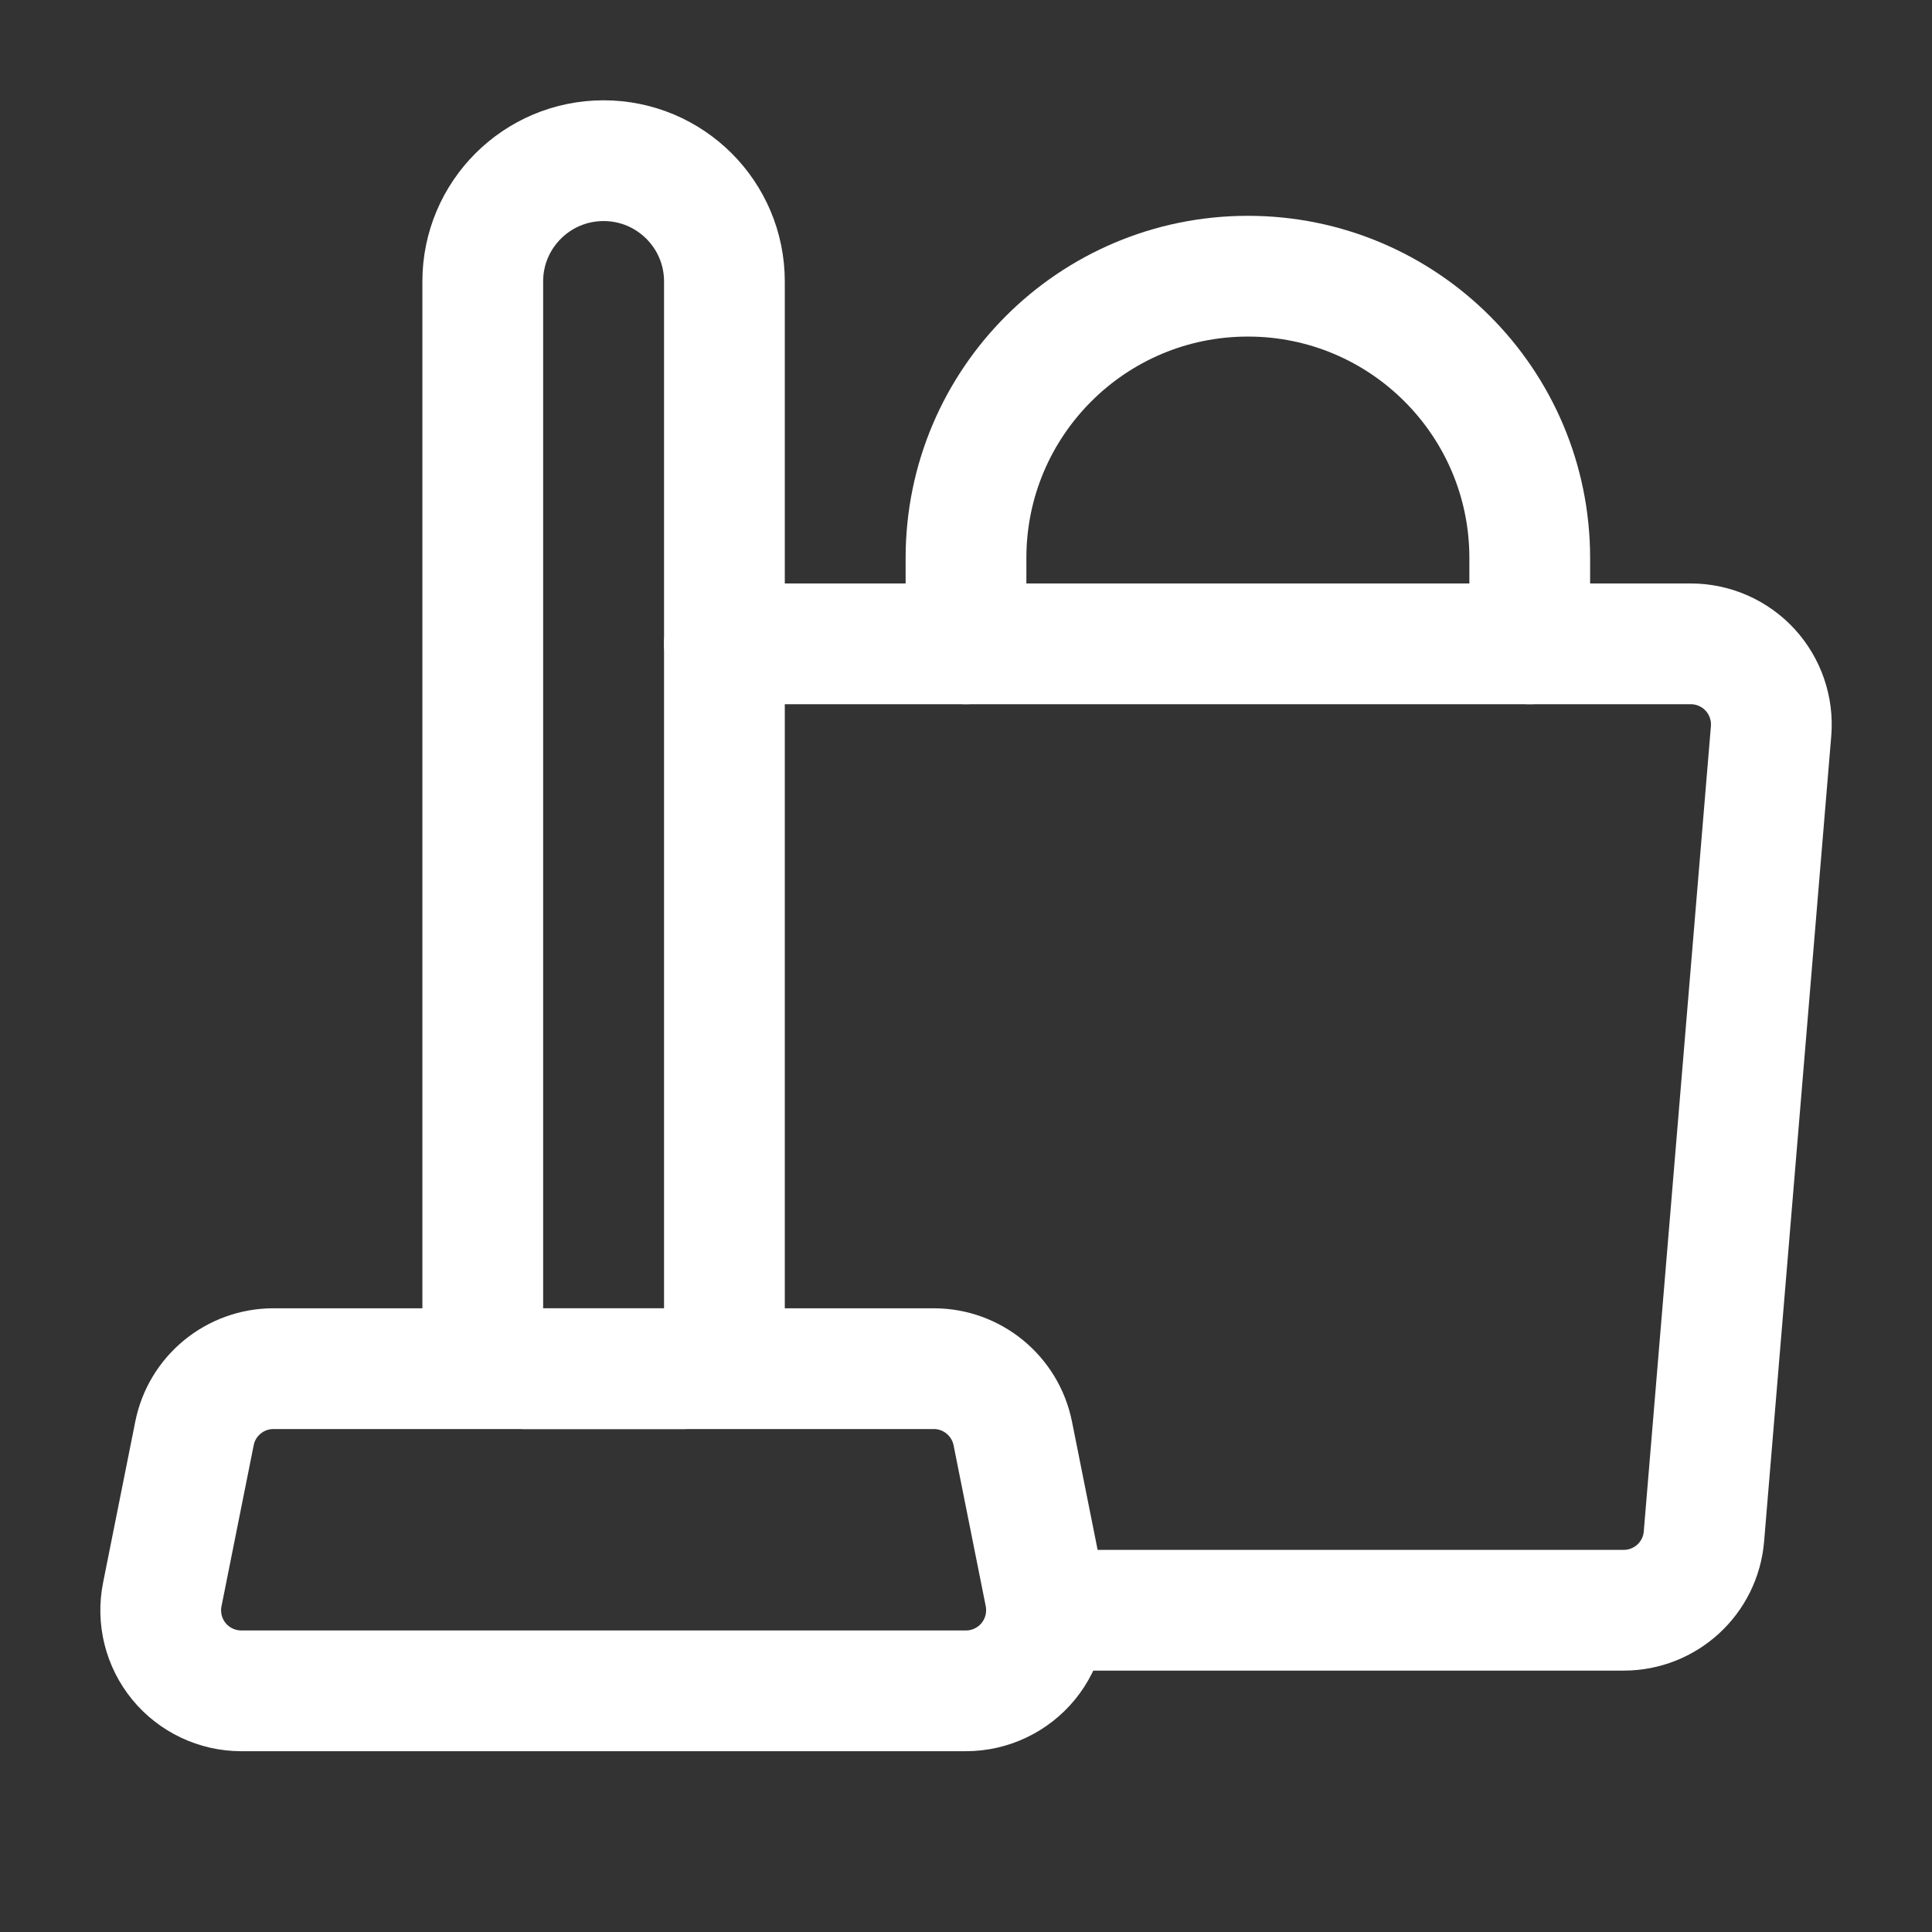 <svg width="24" height="24" viewBox="0 0 24 24" fill="none" xmlns="http://www.w3.org/2000/svg">
<rect x="0" y="0" width="24" height="24" fill="#333333" stroke="none"/>
<g id="Group">
<path id="Path" d="M13 20.003H20.17C20.69 20.003 21.124 19.605 21.167 19.086L22.001 9.082C22.024 8.803 21.929 8.527 21.74 8.321C21.55 8.115 21.283 7.998 21.004 7.998H8.999" stroke="white" stroke-width="1.5" stroke-linecap="round" stroke-linejoin="round"/>
<path id="Path_2" fill-rule="evenodd" clip-rule="evenodd" d="M11.6 17.002H3.397C2.92 17.002 2.509 17.339 2.416 17.806L2.016 19.807C1.957 20.101 2.033 20.406 2.223 20.638C2.413 20.869 2.697 21.004 2.997 21.004H12C12.299 21.004 12.583 20.869 12.773 20.638C12.963 20.406 13.039 20.101 12.981 19.807L12.581 17.806C12.487 17.339 12.076 17.002 11.6 17.002Z" stroke="white" stroke-width="1.5" stroke-linecap="round" stroke-linejoin="round"/>
<path id="Path_3" d="M19.003 7.998V6.932C19.003 4.998 17.435 3.431 15.502 3.431V3.431C13.568 3.431 12 4.998 12 6.932V7.998" stroke="white" stroke-width="1.5" stroke-linecap="round" stroke-linejoin="round"/>
<path id="Path_4" fill-rule="evenodd" clip-rule="evenodd" d="M7.498 1.996V1.996C8.327 1.996 8.999 2.668 8.999 3.496V16.502C8.999 16.778 8.775 17.002 8.499 17.002H6.498C6.221 17.002 5.997 16.778 5.997 16.502V3.496C5.997 2.668 6.669 1.996 7.498 1.996Z" stroke="white" stroke-width="1.5" stroke-linecap="round" stroke-linejoin="round"/>
</g>
</svg>
